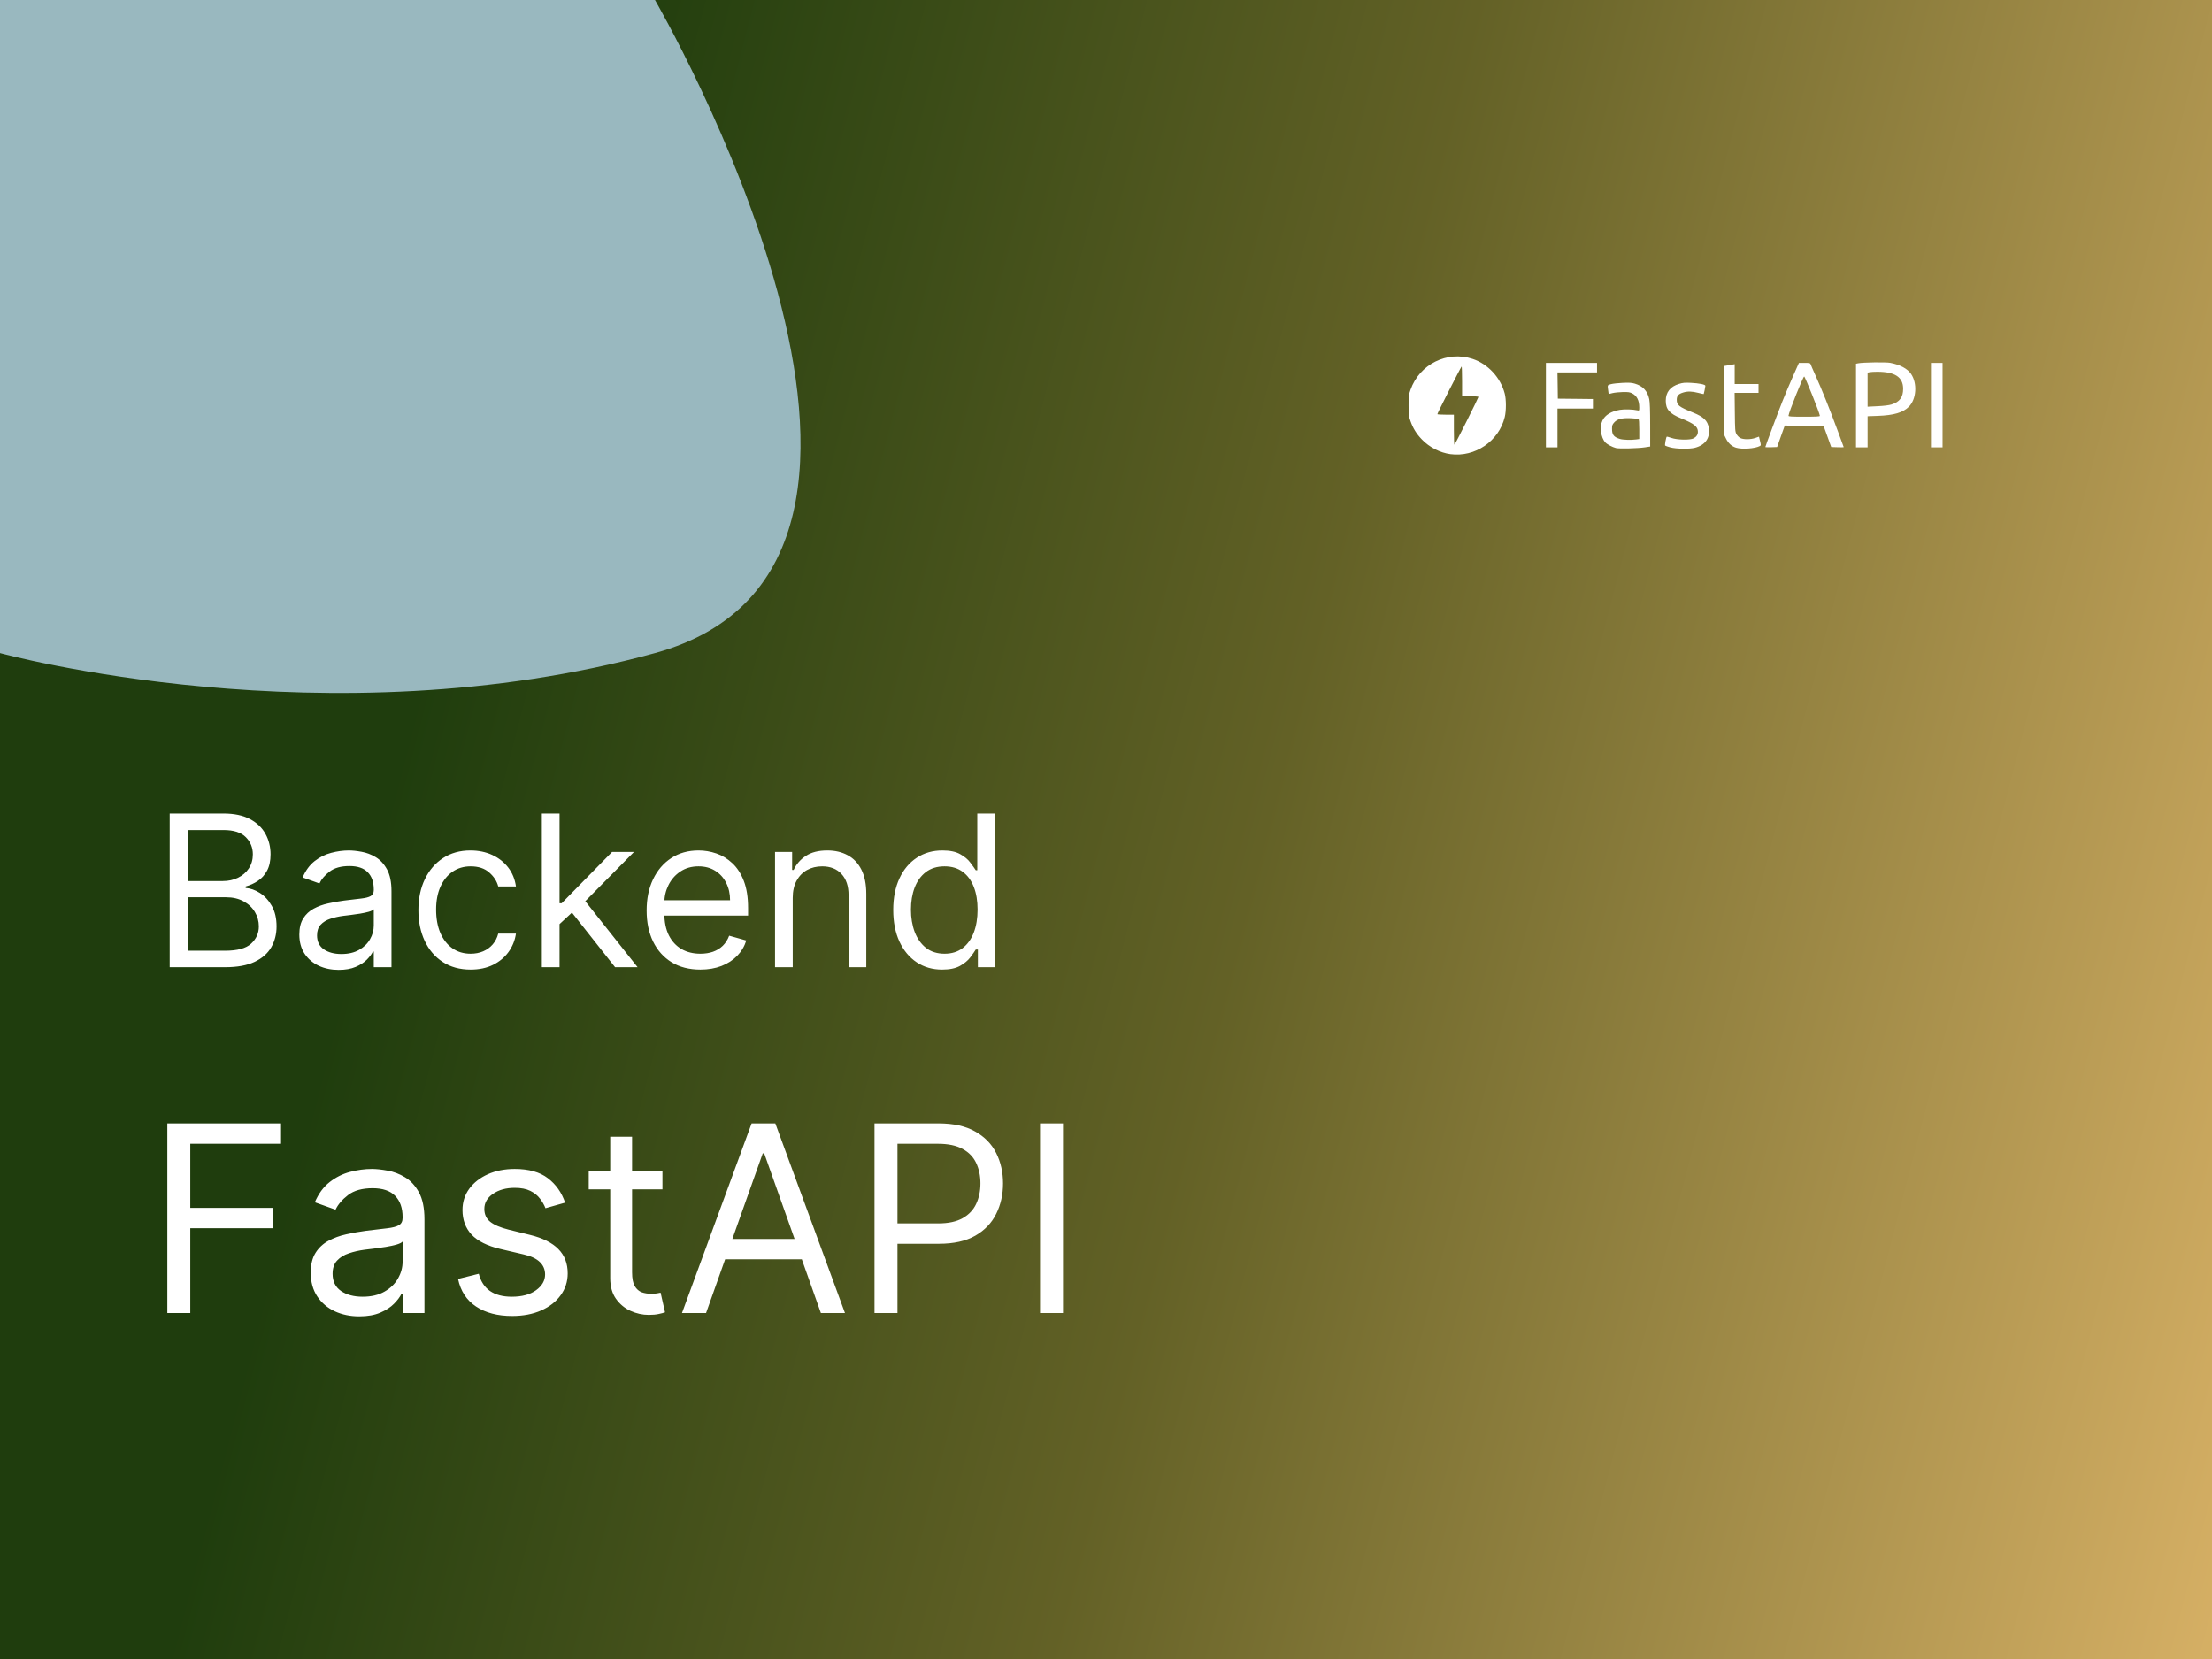 <svg width="1920" height="1440" viewBox="0 0 1920 1440" fill="none" xmlns="http://www.w3.org/2000/svg">
<rect x="0" y="0" width="1920" height="1440" fill="#808080" stroke="none"/>
<g clip-path="url(#clip0_105_231)">
<rect width="1920" height="1440" fill="url(#paint0_linear_105_231)"/>
<path d="M147.298 839.529V706.135H193.934C203.226 706.135 210.89 707.742 216.926 710.955C222.962 714.125 227.456 718.402 230.409 723.786C233.361 729.127 234.838 735.054 234.838 741.568C234.838 747.299 233.817 752.033 231.776 755.767C229.779 759.501 227.13 762.454 223.83 764.625C220.573 766.796 217.034 768.403 213.213 769.445V770.748C217.295 771.008 221.398 772.441 225.524 775.046C229.649 777.652 233.101 781.386 235.88 786.249C238.659 791.113 240.048 797.062 240.048 804.096C240.048 810.783 238.529 816.797 235.489 822.138C232.449 827.479 227.651 831.713 221.094 834.839C214.538 837.965 206.005 839.529 195.497 839.529H147.298ZM163.451 825.199H195.497C206.049 825.199 213.539 823.158 217.968 819.077C222.441 814.952 224.677 809.958 224.677 804.096C224.677 799.58 223.526 795.411 221.225 791.59C218.923 787.726 215.645 784.643 211.39 782.341C207.134 779.997 202.097 778.824 196.279 778.824H163.451V825.199ZM163.451 764.755H193.413C198.276 764.755 202.662 763.8 206.57 761.889C210.521 759.979 213.648 757.287 215.949 753.813C218.294 750.339 219.466 746.257 219.466 741.568C219.466 735.706 217.425 730.734 213.344 726.652C209.262 722.527 202.792 720.464 193.934 720.464H163.451V764.755ZM293.946 841.873C287.607 841.873 281.853 840.679 276.686 838.291C271.519 835.859 267.415 832.364 264.376 827.805C261.336 823.202 259.816 817.644 259.816 811.13C259.816 805.399 260.945 800.752 263.203 797.192C265.461 793.588 268.479 790.765 272.257 788.724C276.035 786.684 280.203 785.164 284.762 784.165C289.365 783.123 293.99 782.298 298.636 781.69C304.715 780.908 309.643 780.322 313.421 779.931C317.242 779.497 320.021 778.781 321.758 777.782C323.539 776.783 324.429 775.046 324.429 772.571V772.05C324.429 765.624 322.67 760.63 319.153 757.07C315.679 753.509 310.403 751.729 303.326 751.729C295.987 751.729 290.234 753.335 286.065 756.548C281.897 759.762 278.966 763.192 277.272 766.84L262.682 761.629C265.288 755.55 268.761 750.817 273.104 747.43C277.489 743.999 282.266 741.611 287.433 740.265C292.644 738.876 297.767 738.181 302.804 738.181C306.018 738.181 309.709 738.572 313.877 739.353C318.089 740.091 322.149 741.633 326.057 743.978C330.009 746.322 333.287 749.861 335.892 754.594C338.498 759.327 339.8 765.667 339.8 773.613V839.529H324.429V825.981H323.647C322.605 828.152 320.868 830.475 318.437 832.95C316.005 835.425 312.77 837.531 308.732 839.268C304.693 841.005 299.765 841.873 293.946 841.873ZM296.291 828.065C302.37 828.065 307.494 826.871 311.663 824.483C315.875 822.094 319.044 819.012 321.172 815.234C323.343 811.456 324.429 807.483 324.429 803.314V789.245C323.777 790.027 322.345 790.744 320.13 791.395C317.959 792.003 315.44 792.546 312.574 793.023C309.752 793.457 306.995 793.848 304.303 794.196C301.654 794.5 299.504 794.76 297.854 794.977C293.859 795.498 290.125 796.345 286.651 797.517C283.221 798.646 280.442 800.362 278.314 802.663C276.23 804.921 275.188 808.004 275.188 811.912C275.188 817.253 277.164 821.291 281.115 824.027C285.11 826.719 290.169 828.065 296.291 828.065ZM408.5 841.613C399.121 841.613 391.044 839.398 384.27 834.969C377.496 830.54 372.286 824.439 368.638 816.667C364.991 808.894 363.167 800.014 363.167 790.027C363.167 779.866 365.034 770.9 368.768 763.127C372.546 755.311 377.8 749.21 384.531 744.824C391.305 740.395 399.208 738.181 408.239 738.181C415.274 738.181 421.613 739.483 427.258 742.089C432.903 744.694 437.528 748.342 441.132 753.031C444.736 757.721 446.972 763.192 447.841 769.445H432.469C431.297 764.886 428.691 760.847 424.653 757.33C420.658 753.769 415.274 751.989 408.5 751.989C402.508 751.989 397.253 753.552 392.738 756.679C388.265 759.762 384.77 764.126 382.251 769.771C379.776 775.372 378.538 781.951 378.538 789.506C378.538 797.235 379.754 803.966 382.186 809.697C384.661 815.429 388.135 819.88 392.607 823.05C397.123 826.22 402.421 827.805 408.5 827.805C412.495 827.805 416.121 827.11 419.377 825.72C422.634 824.331 425.391 822.333 427.649 819.728C429.907 817.123 431.514 813.996 432.469 810.349H447.841C446.972 816.254 444.823 821.573 441.392 826.306C438.005 830.996 433.511 834.73 427.91 837.509C422.352 840.245 415.882 841.613 408.5 841.613ZM484.641 803.054L484.38 784.035H487.507L531.277 739.483H550.296L503.66 786.64H502.357L484.641 803.054ZM470.312 839.529V706.135H485.683V839.529H470.312ZM533.882 839.529L494.802 790.027L505.744 779.345L553.422 839.529H533.882ZM607.906 841.613C598.266 841.613 589.951 839.485 582.96 835.23C576.012 830.931 570.65 824.939 566.872 817.253C563.138 809.524 561.271 800.535 561.271 790.288C561.271 780.04 563.138 771.008 566.872 763.192C570.65 755.333 575.904 749.21 582.634 744.824C589.408 740.395 597.311 738.181 606.343 738.181C611.554 738.181 616.699 739.049 621.78 740.786C626.86 742.523 631.485 745.345 635.653 749.253C639.822 753.118 643.143 758.242 645.619 764.625C648.094 771.008 649.331 778.868 649.331 788.203V794.717H572.213V781.429H633.699C633.699 775.785 632.57 770.748 630.312 766.318C628.098 761.889 624.928 758.394 620.803 755.832C616.721 753.27 611.901 751.989 606.343 751.989C600.22 751.989 594.923 753.509 590.45 756.548C586.021 759.545 582.613 763.453 580.224 768.272C577.836 773.092 576.642 778.26 576.642 783.774V792.632C576.642 800.188 577.945 806.593 580.55 811.847C583.199 817.057 586.868 821.031 591.558 823.766C596.247 826.458 601.697 827.805 607.906 827.805C611.944 827.805 615.592 827.24 618.849 826.111C622.149 824.939 624.993 823.202 627.381 820.9C629.769 818.556 631.615 815.646 632.917 812.172L647.768 816.341C646.205 821.378 643.578 825.807 639.887 829.628C636.196 833.406 631.637 836.359 626.209 838.486C620.781 840.571 614.68 841.613 607.906 841.613ZM688.086 779.345V839.529H672.714V739.483H687.565V755.116H688.867C691.212 750.035 694.773 745.953 699.549 742.87C704.326 739.744 710.492 738.181 718.047 738.181C724.821 738.181 730.748 739.57 735.828 742.349C740.909 745.085 744.86 749.253 747.683 754.855C750.505 760.413 751.916 767.447 751.916 775.958V839.529H736.545V777C736.545 769.141 734.504 763.018 730.422 758.633C726.341 754.204 720.739 751.989 713.618 751.989C708.711 751.989 704.326 753.053 700.461 755.181C696.64 757.308 693.622 760.413 691.407 764.495C689.193 768.576 688.086 773.527 688.086 779.345ZM817.783 841.613C809.446 841.613 802.086 839.507 795.702 835.295C789.319 831.039 784.326 825.047 780.722 817.318C777.118 809.545 775.316 800.362 775.316 789.767C775.316 779.258 777.118 770.14 780.722 762.41C784.326 754.681 789.341 748.711 795.768 744.499C802.194 740.287 809.619 738.181 818.043 738.181C824.557 738.181 829.702 739.266 833.48 741.437C837.301 743.565 840.21 745.997 842.208 748.732C844.249 751.425 845.834 753.639 846.963 755.376H848.265V706.135H863.637V839.529H848.786V824.157H846.963C845.834 825.981 844.227 828.282 842.143 831.061C840.058 833.797 837.084 836.25 833.219 838.421C829.355 840.549 824.209 841.613 817.783 841.613ZM819.867 827.805C826.033 827.805 831.244 826.198 835.499 822.985C839.754 819.728 842.989 815.234 845.204 809.502C847.418 803.727 848.526 797.062 848.526 789.506C848.526 782.037 847.44 775.502 845.269 769.901C843.098 764.256 839.885 759.87 835.629 756.744C831.374 753.574 826.12 751.989 819.867 751.989C813.354 751.989 807.926 753.661 803.584 757.004C799.285 760.304 796.05 764.799 793.879 770.487C791.751 776.132 790.687 782.472 790.687 789.506C790.687 796.627 791.773 803.097 793.944 808.916C796.158 814.691 799.415 819.294 803.714 822.724C808.056 826.111 813.44 827.805 819.867 827.805Z" fill="url(#paint1_linear_105_231)"/>
<path d="M145.234 1139.71V975.097H243.938V992.78H165.168V1048.4H236.543V1066.08H165.168V1139.71H145.234ZM311.836 1142.6C304.013 1142.6 296.913 1141.13 290.536 1138.18C284.16 1135.18 279.096 1130.87 275.345 1125.24C271.594 1119.56 269.719 1112.7 269.719 1104.67C269.719 1097.59 271.112 1091.86 273.898 1087.46C276.685 1083.02 280.409 1079.53 285.071 1077.02C289.733 1074.5 294.877 1072.62 300.503 1071.39C306.183 1070.1 311.89 1069.09 317.624 1068.33C325.126 1067.37 331.207 1066.65 335.869 1066.16C340.585 1065.63 344.014 1064.74 346.158 1063.51C348.355 1062.28 349.453 1060.14 349.453 1057.08V1056.44C349.453 1048.51 347.283 1042.35 342.943 1037.95C338.656 1033.56 332.145 1031.36 323.411 1031.36C314.355 1031.36 307.255 1033.34 302.111 1037.31C296.967 1041.27 293.35 1045.51 291.26 1050.01L273.255 1043.58C276.47 1036.08 280.757 1030.24 286.116 1026.06C291.528 1021.82 297.422 1018.88 303.799 1017.21C310.229 1015.5 316.552 1014.64 322.768 1014.64C326.733 1014.64 331.288 1015.13 336.432 1016.09C341.63 1017 346.64 1018.9 351.463 1021.8C356.339 1024.69 360.384 1029.06 363.6 1034.9C366.815 1040.74 368.422 1048.56 368.422 1058.37V1139.71H349.453V1122.99H348.489C347.203 1125.67 345.059 1128.54 342.058 1131.59C339.058 1134.65 335.066 1137.25 330.082 1139.39C325.099 1141.53 319.017 1142.6 311.836 1142.6ZM314.73 1125.56C322.232 1125.56 328.555 1124.09 333.699 1121.14C338.897 1118.2 342.809 1114.39 345.434 1109.73C348.114 1105.07 349.453 1100.16 349.453 1095.02V1077.66C348.649 1078.62 346.881 1079.51 344.148 1080.31C341.469 1081.06 338.361 1081.73 334.824 1082.32C331.341 1082.86 327.939 1083.34 324.616 1083.77C321.348 1084.14 318.695 1084.46 316.659 1084.73C311.729 1085.37 307.121 1086.42 302.834 1087.87C298.601 1089.26 295.172 1091.38 292.546 1094.22C289.974 1097 288.688 1100.81 288.688 1105.63C288.688 1112.22 291.126 1117.2 296.002 1120.58C300.932 1123.9 307.175 1125.56 314.73 1125.56ZM490.496 1043.9L473.456 1048.72C472.384 1045.88 470.803 1043.12 468.713 1040.44C466.677 1037.71 463.891 1035.46 460.354 1033.69C456.817 1031.92 452.29 1031.04 446.77 1031.04C439.215 1031.04 432.919 1032.78 427.882 1036.26C422.898 1039.69 420.406 1044.06 420.406 1049.37C420.406 1054.08 422.121 1057.81 425.551 1060.54C428.98 1063.27 434.339 1065.55 441.626 1067.37L459.952 1071.87C470.991 1074.55 479.216 1078.65 484.628 1084.17C490.04 1089.63 492.746 1096.68 492.746 1105.31C492.746 1112.38 490.71 1118.7 486.638 1124.28C482.619 1129.85 476.992 1134.24 469.758 1137.46C462.524 1140.67 454.111 1142.28 444.52 1142.28C431.927 1142.28 421.505 1139.55 413.253 1134.08C405.001 1128.62 399.776 1120.63 397.579 1110.13L415.584 1105.63C417.298 1112.27 420.54 1117.26 425.309 1120.58C430.132 1123.9 436.428 1125.56 444.198 1125.56C453.04 1125.56 460.059 1123.69 465.257 1119.94C470.508 1116.13 473.134 1111.58 473.134 1106.27C473.134 1101.99 471.634 1098.4 468.633 1095.5C465.632 1092.56 461.024 1090.36 454.808 1088.91L434.231 1084.09C422.925 1081.41 414.619 1077.26 409.314 1071.63C404.063 1065.95 401.437 1058.85 401.437 1050.33C401.437 1043.36 403.393 1037.2 407.305 1031.84C411.27 1026.49 416.655 1022.28 423.461 1019.22C430.32 1016.17 438.089 1014.64 446.77 1014.64C458.988 1014.64 468.579 1017.32 475.545 1022.68C482.565 1028.04 487.548 1035.11 490.496 1043.9ZM574.993 1016.25V1032.33H511.012V1016.25H574.993ZM529.66 986.671H548.629V1104.34C548.629 1109.7 549.406 1113.72 550.96 1116.4C552.567 1119.03 554.603 1120.79 557.068 1121.71C559.587 1122.56 562.239 1122.99 565.026 1122.99C567.116 1122.99 568.83 1122.88 570.17 1122.67C571.51 1122.4 572.581 1122.19 573.385 1122.03L577.243 1139.07C575.957 1139.55 574.162 1140.03 571.858 1140.51C569.554 1141.05 566.633 1141.32 563.097 1141.32C557.738 1141.32 552.487 1140.17 547.343 1137.86C542.252 1135.56 538.019 1132.05 534.643 1127.33C531.321 1122.62 529.66 1116.67 529.66 1109.49V986.671ZM612.85 1139.71H591.952L652.396 975.097H672.973L733.417 1139.71H712.519L663.327 1001.14H662.041L612.85 1139.71ZM620.567 1075.41H704.802V1093.09H620.567V1075.41ZM759.057 1139.71V975.097H814.678C827.592 975.097 838.149 977.428 846.347 982.09C854.599 986.698 860.708 992.941 864.673 1000.82C868.639 1008.69 870.621 1017.48 870.621 1027.18C870.621 1036.88 868.639 1045.7 864.673 1053.63C860.762 1061.56 854.706 1067.88 846.508 1072.59C838.309 1077.26 827.807 1079.59 815 1079.59H775.133V1061.9H814.357C823.198 1061.9 830.298 1060.38 835.657 1057.32C841.015 1054.27 844.9 1050.14 847.312 1044.95C849.777 1039.69 851.009 1033.77 851.009 1027.18C851.009 1020.59 849.777 1014.7 847.312 1009.5C844.9 1004.3 840.989 1000.23 835.577 997.281C830.165 994.28 822.984 992.78 814.035 992.78H778.991V1139.71H759.057ZM922.666 975.097V1139.71H902.732V975.097H922.666Z" fill="url(#paint2_linear_105_231)"/>
<path d="M1258.93 394.188C1249.9 392.969 1240.64 388.195 1234.14 381.402C1229.42 376.504 1226.52 371.805 1224.31 365.535C1222.77 361.156 1222.64 360.145 1222.64 351.941C1222.64 343.73 1222.77 342.707 1224.31 338.328C1232.09 316.109 1256.16 304.148 1278.23 311.504C1291.6 315.945 1302.42 327.633 1306.08 341.578C1307.43 346.691 1307.44 356.5 1306.11 361.98C1301.03 382.918 1280.31 397.055 1258.93 394.188ZM1273.06 365.535C1278.68 354.305 1283.27 344.859 1283.27 344.539C1283.27 344.172 1280.49 343.941 1276.18 343.941H1269.08V330.836C1269.08 323.617 1268.88 317.91 1268.65 318.141C1267.77 319.027 1247.4 359.051 1247.63 359.477C1247.75 359.723 1251.03 359.918 1254.9 359.918H1261.97V372.934C1261.97 380.09 1262.16 385.949 1262.43 385.949C1262.67 385.949 1267.46 376.766 1273.06 365.535ZM1402.61 388.895C1399.51 388.102 1395.02 385.738 1393.47 384.074C1389.53 379.848 1388.27 370.465 1390.91 365.016C1393.21 360.223 1398.41 357.035 1405.98 355.738C1409.84 355.066 1417.26 355.266 1421.25 356.152C1422.86 356.504 1422.87 356.457 1422.87 353.633C1422.87 347.59 1420.84 343.578 1416.77 341.457C1414.68 340.371 1413.41 340.191 1408.68 340.266C1405.58 340.328 1401.54 340.738 1399.68 341.18L1396.3 342.004L1395.93 339.273C1395.19 334.07 1395.12 334.285 1398.32 333.414C1399.95 332.973 1404.5 332.469 1408.42 332.285C1414.11 332.027 1416.25 332.164 1419.03 332.973C1426.03 335.016 1430.06 339.379 1431.57 346.582C1432.07 349.023 1432.32 356.074 1432.33 368.859L1432.35 387.582L1427.75 388.285C1421.68 389.215 1405.42 389.613 1402.61 388.895ZM1420.13 381.434L1422.87 381.055V372.586C1422.87 366.711 1422.66 363.992 1422.17 363.703C1421.79 363.461 1418.78 363.141 1415.47 363C1407.8 362.648 1403.71 363.719 1401.05 366.738C1399.46 368.539 1399.22 369.289 1399.22 372.098C1399.22 377.391 1400.67 379.297 1406.01 380.977C1408.61 381.797 1415.79 382.031 1420.13 381.434ZM1449.88 388.332C1447.64 387.734 1445.59 387.02 1445.33 386.746C1444.89 386.285 1446.08 379.695 1446.72 379.051C1446.88 378.902 1448.69 379.391 1450.75 380.105C1455.79 381.875 1467.08 382.09 1470.02 380.473C1472.55 379.098 1473.75 377.238 1473.75 374.719C1473.75 370.324 1470.5 367.715 1459.25 363.141C1449.1 359.004 1445.87 355.297 1445.87 347.82C1445.87 340.449 1449.76 335.52 1457.36 333.203C1460.85 332.148 1462.44 332.012 1467.76 332.285C1474.95 332.652 1480.26 333.734 1480.26 334.848C1480.26 335.656 1479.02 341.777 1478.81 342.02C1478.73 342.113 1476.6 341.641 1474.05 340.984C1468.57 339.594 1464.91 339.488 1461.05 340.664C1456.87 341.914 1455.4 343.547 1455.4 346.965C1455.4 351.664 1457.3 353.145 1469.67 358.148C1478.73 361.797 1482.18 365.141 1483.18 371.227C1484.61 380 1480.34 386.227 1471.24 388.648C1466.65 389.871 1454.95 389.703 1449.88 388.332ZM1506.87 388.59C1503.13 387.43 1500.13 384.715 1498.19 380.762L1496.53 377.375V317.652L1499.18 317.211C1500.72 316.968 1502.25 316.708 1503.77 316.43L1505.7 316.098V333.293H1526.4V340.984H1505.64L1505.82 357.703C1505.98 373.211 1506.08 374.582 1507.21 376.719C1507.88 378.016 1509.32 379.512 1510.45 380.121C1513.18 381.586 1519.48 381.586 1523.66 380.105L1526.8 379.012L1527.7 382.793C1528.56 386.348 1528.56 386.605 1527.55 387.141C1523.34 389.398 1512.03 390.191 1506.87 388.59ZM1341.83 351.637V314.969H1386.21V323.238H1351.86L1352.03 334.637L1352.18 346.02L1367.42 346.172L1382.65 346.34V354.594H1351.89V388.316H1341.84L1341.83 351.637ZM1532.31 388.012C1532.31 387.34 1543.19 358.227 1547.23 348.094C1550.17 340.796 1553.22 333.547 1556.4 326.352L1561.47 314.969H1566.34C1570.47 314.969 1571.27 315.121 1571.54 315.988C1571.71 316.57 1573.83 321.418 1576.25 326.793C1581.55 338.574 1587.85 354.305 1595 373.574C1597.93 381.465 1600.35 388.027 1600.35 388.133C1600.35 388.254 1597.91 388.289 1594.92 388.195L1589.48 388.012L1586.19 378.855L1582.87 369.684L1566.03 369.516L1549.17 369.363L1545.84 378.688L1542.53 388.012L1537.42 388.195C1534.61 388.285 1532.31 388.211 1532.31 388.012ZM1579.64 360.941C1579.64 359.035 1566.78 326.793 1566.02 326.793C1565.05 326.793 1552.42 358.453 1552.42 360.852C1552.42 361.555 1554.69 361.688 1566.03 361.688C1576.61 361.688 1579.64 361.516 1579.64 360.941ZM1611 352V315.684L1612.92 315.301C1617.07 314.492 1637 314.207 1640.71 314.922C1649.18 316.508 1655.63 319.957 1658.79 324.551C1664.38 332.684 1663.46 346.445 1656.89 353.023C1651.82 358.102 1643.82 360.453 1630.07 360.957L1621.05 361.277V388.316H1611V352ZM1641.84 351.07C1648.9 348.855 1651.91 344.797 1651.91 337.457C1651.91 327.34 1644.84 322.672 1629.55 322.656C1626.91 322.656 1623.91 322.813 1622.9 323.023L1621.05 323.391V352.992L1629.69 352.562C1635.37 352.289 1639.55 351.77 1641.84 351.07ZM1676.06 351.633V314.969H1686.12V388.316H1676.06V351.633Z" fill="white"/>
<path d="M0 0H568.519C568.519 0 852.779 488.931 568.519 566.877C284.26 644.822 0 566.877 0 566.877V0Z" fill="#99B8BF"/>
</g>
<defs>
<linearGradient id="paint0_linear_105_231" x1="2069" y1="1143" x2="4.52331e-05" y2="607.668" gradientUnits="userSpaceOnUse">
<stop stop-color="#CF985A"/>
<stop offset="0" stop-color="#DEB569"/>
<stop offset="0.49" stop-color="#636126"/>
<stop offset="0.837" stop-color="#1F3D0D"/>
</linearGradient>
<linearGradient id="paint1_linear_105_231" x1="505.5" y1="661.529" x2="505.5" y2="883.529" gradientUnits="userSpaceOnUse">
<stop offset="1" stop-color="white"/>
</linearGradient>
<linearGradient id="paint2_linear_105_231" x1="534" y1="920.71" x2="534" y2="1194.71" gradientUnits="userSpaceOnUse">
<stop offset="1" stop-color="white"/>
</linearGradient>
<clipPath id="clip0_105_231">
<rect width="1920" height="1440" fill="white"/>
</clipPath>
</defs>
</svg>
